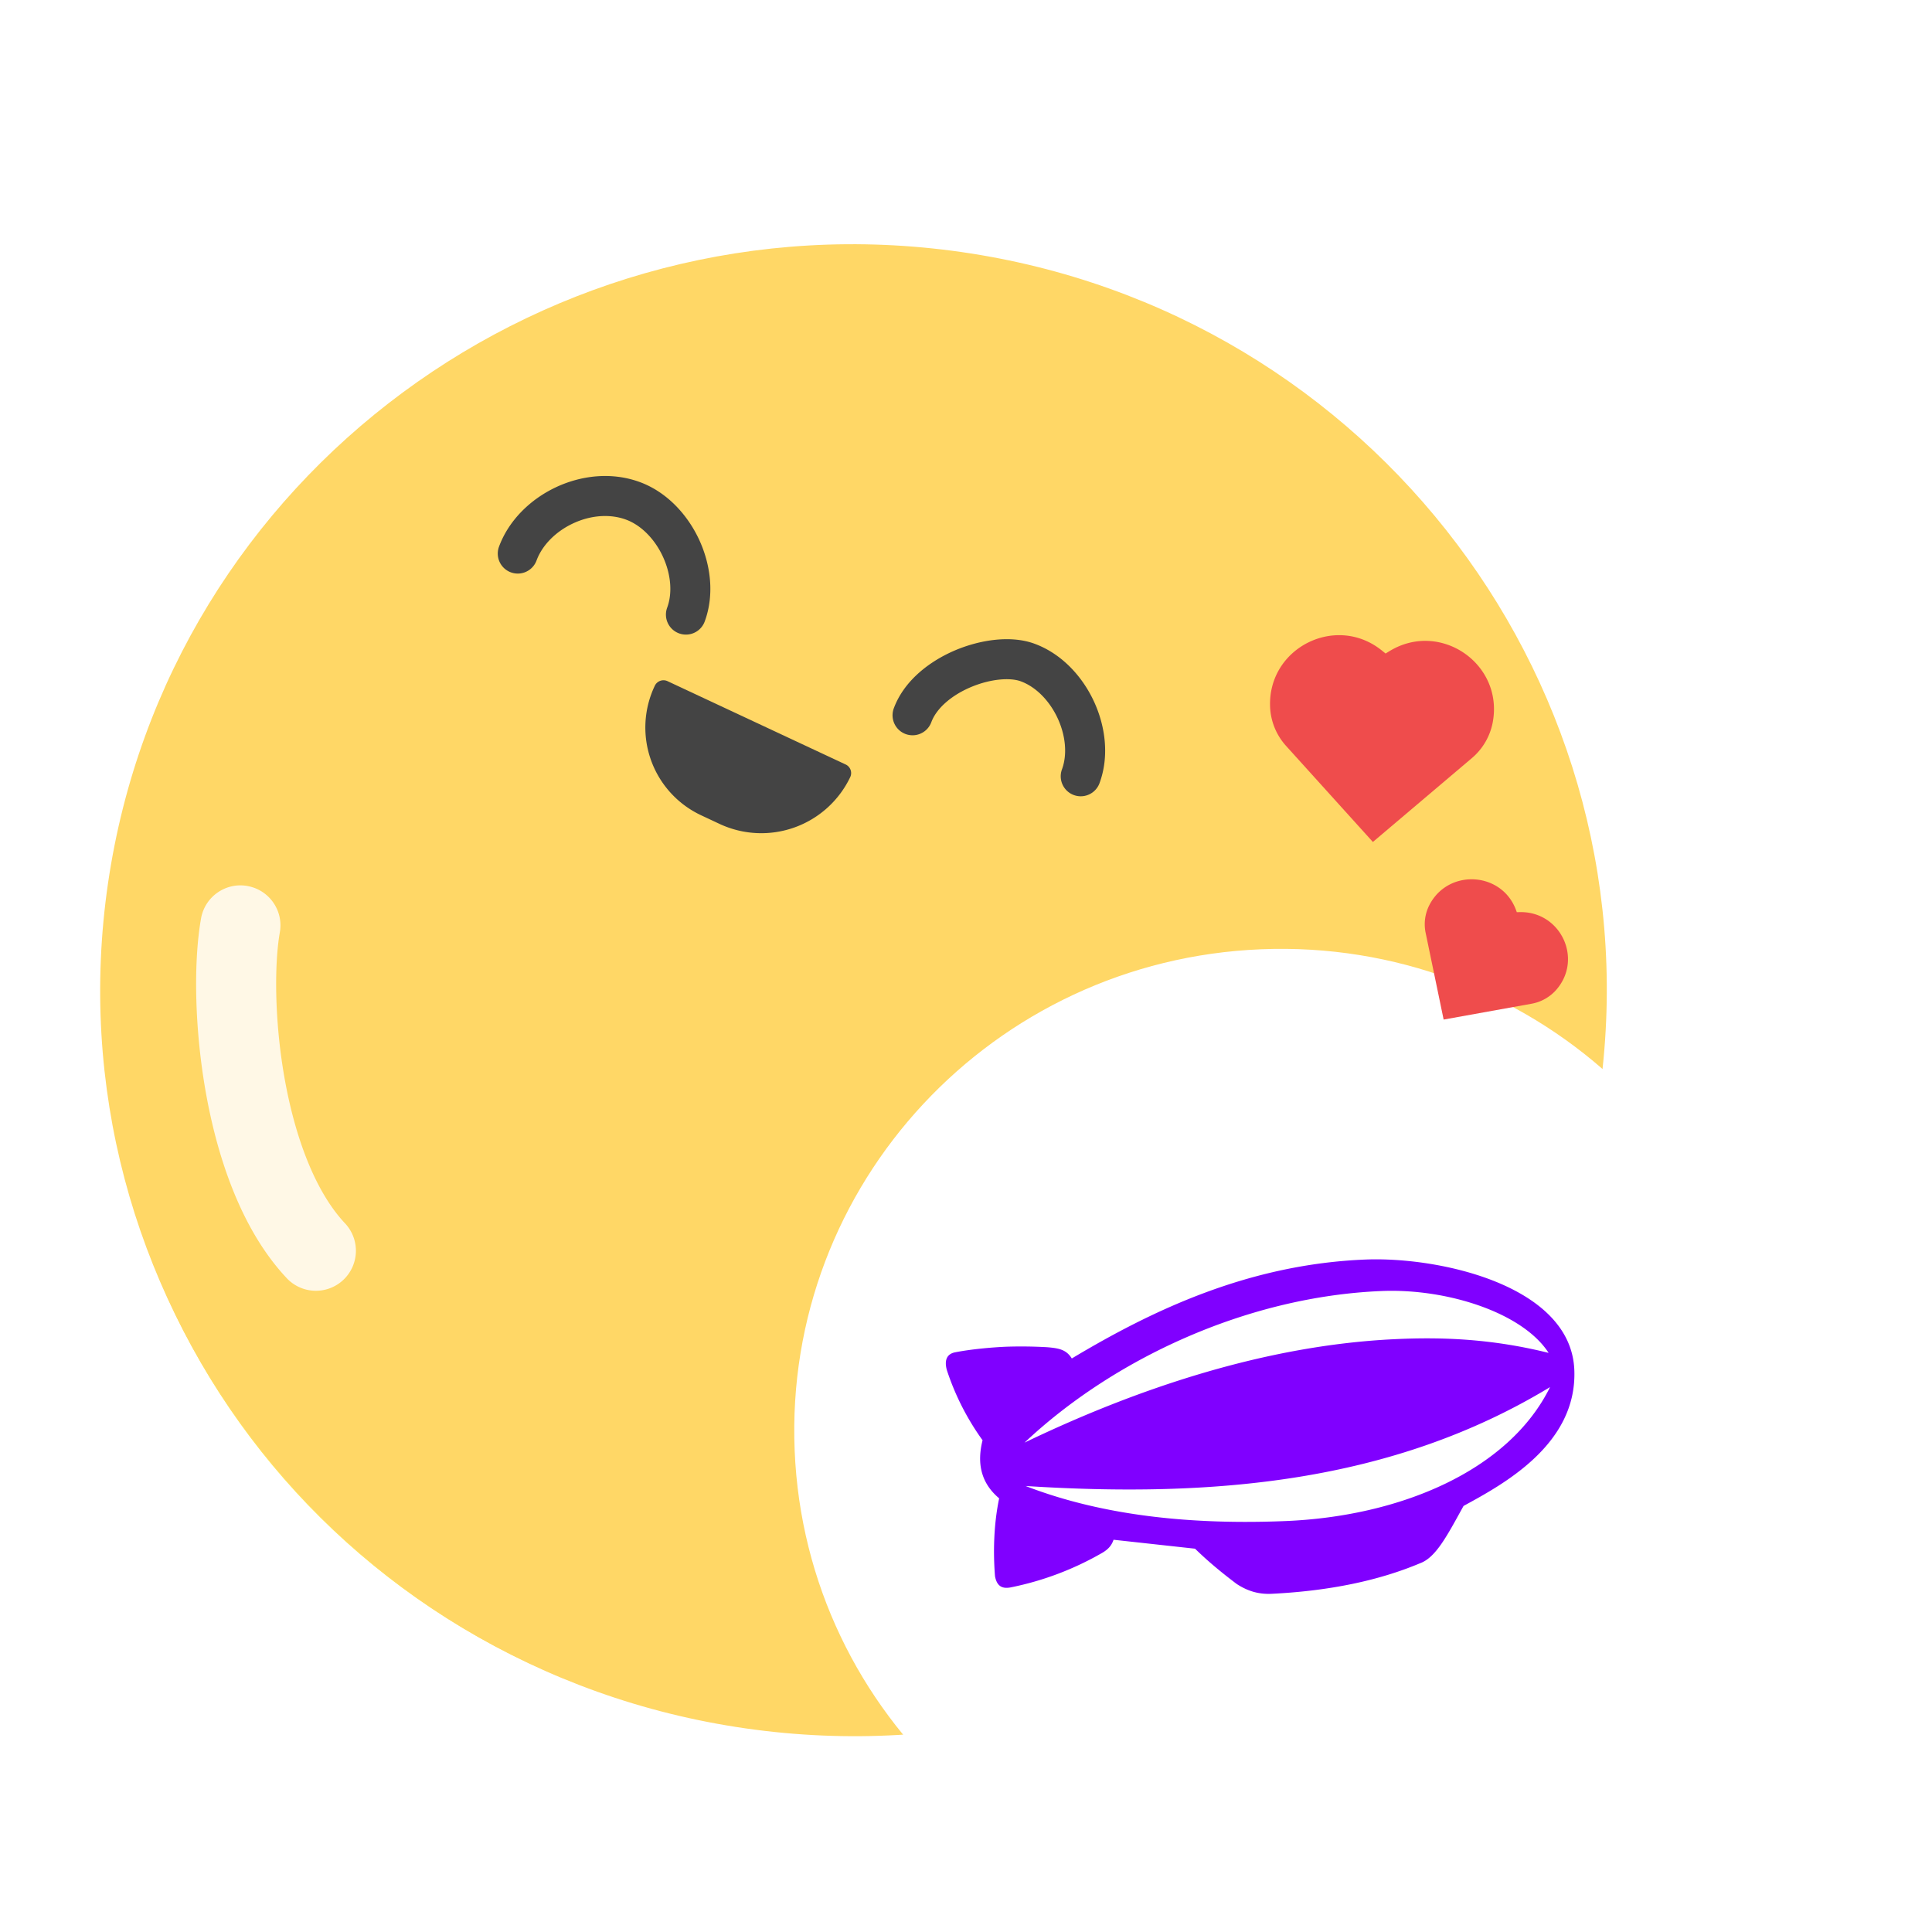 <svg xmlns="http://www.w3.org/2000/svg" width="80" height="80" viewBox="0 0 80 80" fill="none" class="block-svg" aria-label="Happy customers icon" role="img"><path fill="#fff" d="M0 0h80v80H0z"/><g clip-path="url(#happy-customers-dweb)"><path d="M34.963 71.753c16.945 0 30.68-13.615 30.68-30.41 0-16.794-13.735-30.41-30.68-30.41-16.944 0-30.68 13.616-30.68 30.41 0 16.795 13.736 30.41 30.68 30.41z" fill="#FFF162"/><path d="M30.867 71.568C13.82 69.117 2.003 53.446 4.474 36.565c2.47-16.88 18.292-28.578 35.34-26.128C56.86 12.888 68.678 28.56 66.208 45.44c-2.47 16.88-18.293 28.578-35.34 26.128z" fill="#FFD766"/><path fill-rule="evenodd" clip-rule="evenodd" d="M10.246 36.688c.901.16 1.502 1.02 1.341 1.92-.22 1.244-.237 3.574.191 6.01.434 2.466 1.268 4.707 2.492 6.02a1.657 1.657 0 11-2.423 2.26c-1.878-2.014-2.859-5.018-3.332-7.706-.478-2.716-.495-5.448-.19-7.163.16-.901 1.02-1.502 1.921-1.342z" fill="#FFF8E6"/><path fill-rule="evenodd" clip-rule="evenodd" d="M40.204 28.451c-.824.348-1.431.89-1.64 1.454a.828.828 0 01-1.554-.574c.43-1.162 1.504-1.965 2.55-2.407 1.038-.437 2.298-.624 3.266-.273 1.122.408 1.979 1.34 2.463 2.375.484 1.034.652 2.288.239 3.405a.828.828 0 11-1.554-.574c.224-.607.158-1.395-.185-2.129-.344-.733-.91-1.295-1.528-1.519m-2.057.242c.833-.351 1.633-.396 2.057-.242zM23.717 21.679c-.72.34-1.27.907-1.5 1.53a.828.828 0 11-1.554-.573c.407-1.102 1.31-1.965 2.346-2.455 1.04-.492 2.3-.65 3.47-.225 1.122.407 1.978 1.34 2.463 2.374.484 1.034.651 2.288.238 3.406a.828.828 0 11-1.554-.574c.225-.608.159-1.395-.185-2.13-.343-.733-.909-1.294-1.528-1.519m-2.196.166c.716-.339 1.515-.413 2.196-.166z" fill="#444"/><path d="M53.862 79.186c11.122-.449 19.77-9.74 19.318-20.753-.453-11.012-9.836-19.575-20.957-19.126-11.122.449-19.77 9.74-19.318 20.753.453 11.013 9.836 19.576 20.957 19.126z" fill="#fff"/><path d="M64.184 57.437c-1.714 3.476-6.233 5.356-10.963 5.547-3.758.152-7.475-.184-10.753-1.452 7.73.492 15.172-.126 21.716-4.095zm-.059-1.417c-2.275-.564-4.309-.67-6.405-.566-5.316.255-10.63 2.038-15.296 4.282 3.644-3.434 9.167-6.05 14.798-6.278 2.685-.108 5.82.887 6.903 2.562zm1.064.701c-.143-3.49-5.58-4.69-8.65-4.566-4.81.194-8.781 2.073-12.158 4.096-.228-.368-.535-.425-1.013-.465a18.722 18.722 0 00-1.685-.022c-.588.024-1.467.1-2.152.236-.331.073-.432.335-.325.728a10.586 10.586 0 001.48 2.91c-.227.903-.102 1.742.687 2.405-.22 1.051-.255 2.195-.172 3.224.078.424.306.534.668.46a12.51 12.51 0 003.767-1.424c.277-.16.402-.333.474-.545l3.374.37c.539.525 1.075.97 1.724 1.46.427.28.88.431 1.427.409 2.44-.118 4.481-.558 6.157-1.262.66-.235 1.12-1.127 1.81-2.377 1.607-.879 4.715-2.534 4.587-5.637z" fill="#8000FF"/><path fill-rule="evenodd" clip-rule="evenodd" d="M57.534 26.963l-.16.098-.146-.118c-1.901-1.544-4.738-.119-4.636 2.33a2.56 2.56 0 00.658 1.609l3.598 3.982 4.1-3.473c.456-.386.763-.92.868-1.508.43-2.413-2.19-4.2-4.282-2.92zM62.77 37.67l.038.102.11-.003c1.691-.044 2.633 1.916 1.54 3.198a1.776 1.776 0 01-1.037.595l-3.643.656-.746-3.594a1.743 1.743 0 01.17-1.175c.791-1.485 2.977-1.35 3.568.22z" fill="#EF4C4C"/><path d="M27.114 28.396a.398.398 0 01.528-.19l7.376 3.45a.392.392 0 01.188.523 4.08 4.08 0 01-5.405 1.94l-.76-.356a4.013 4.013 0 01-1.927-5.367z" fill="#444"/></g><defs><clipPath id="happy-customers-dweb"><path fill="#fff" transform="translate(0 6)" d="M0 0h74v74H0z"/></clipPath></defs></svg>